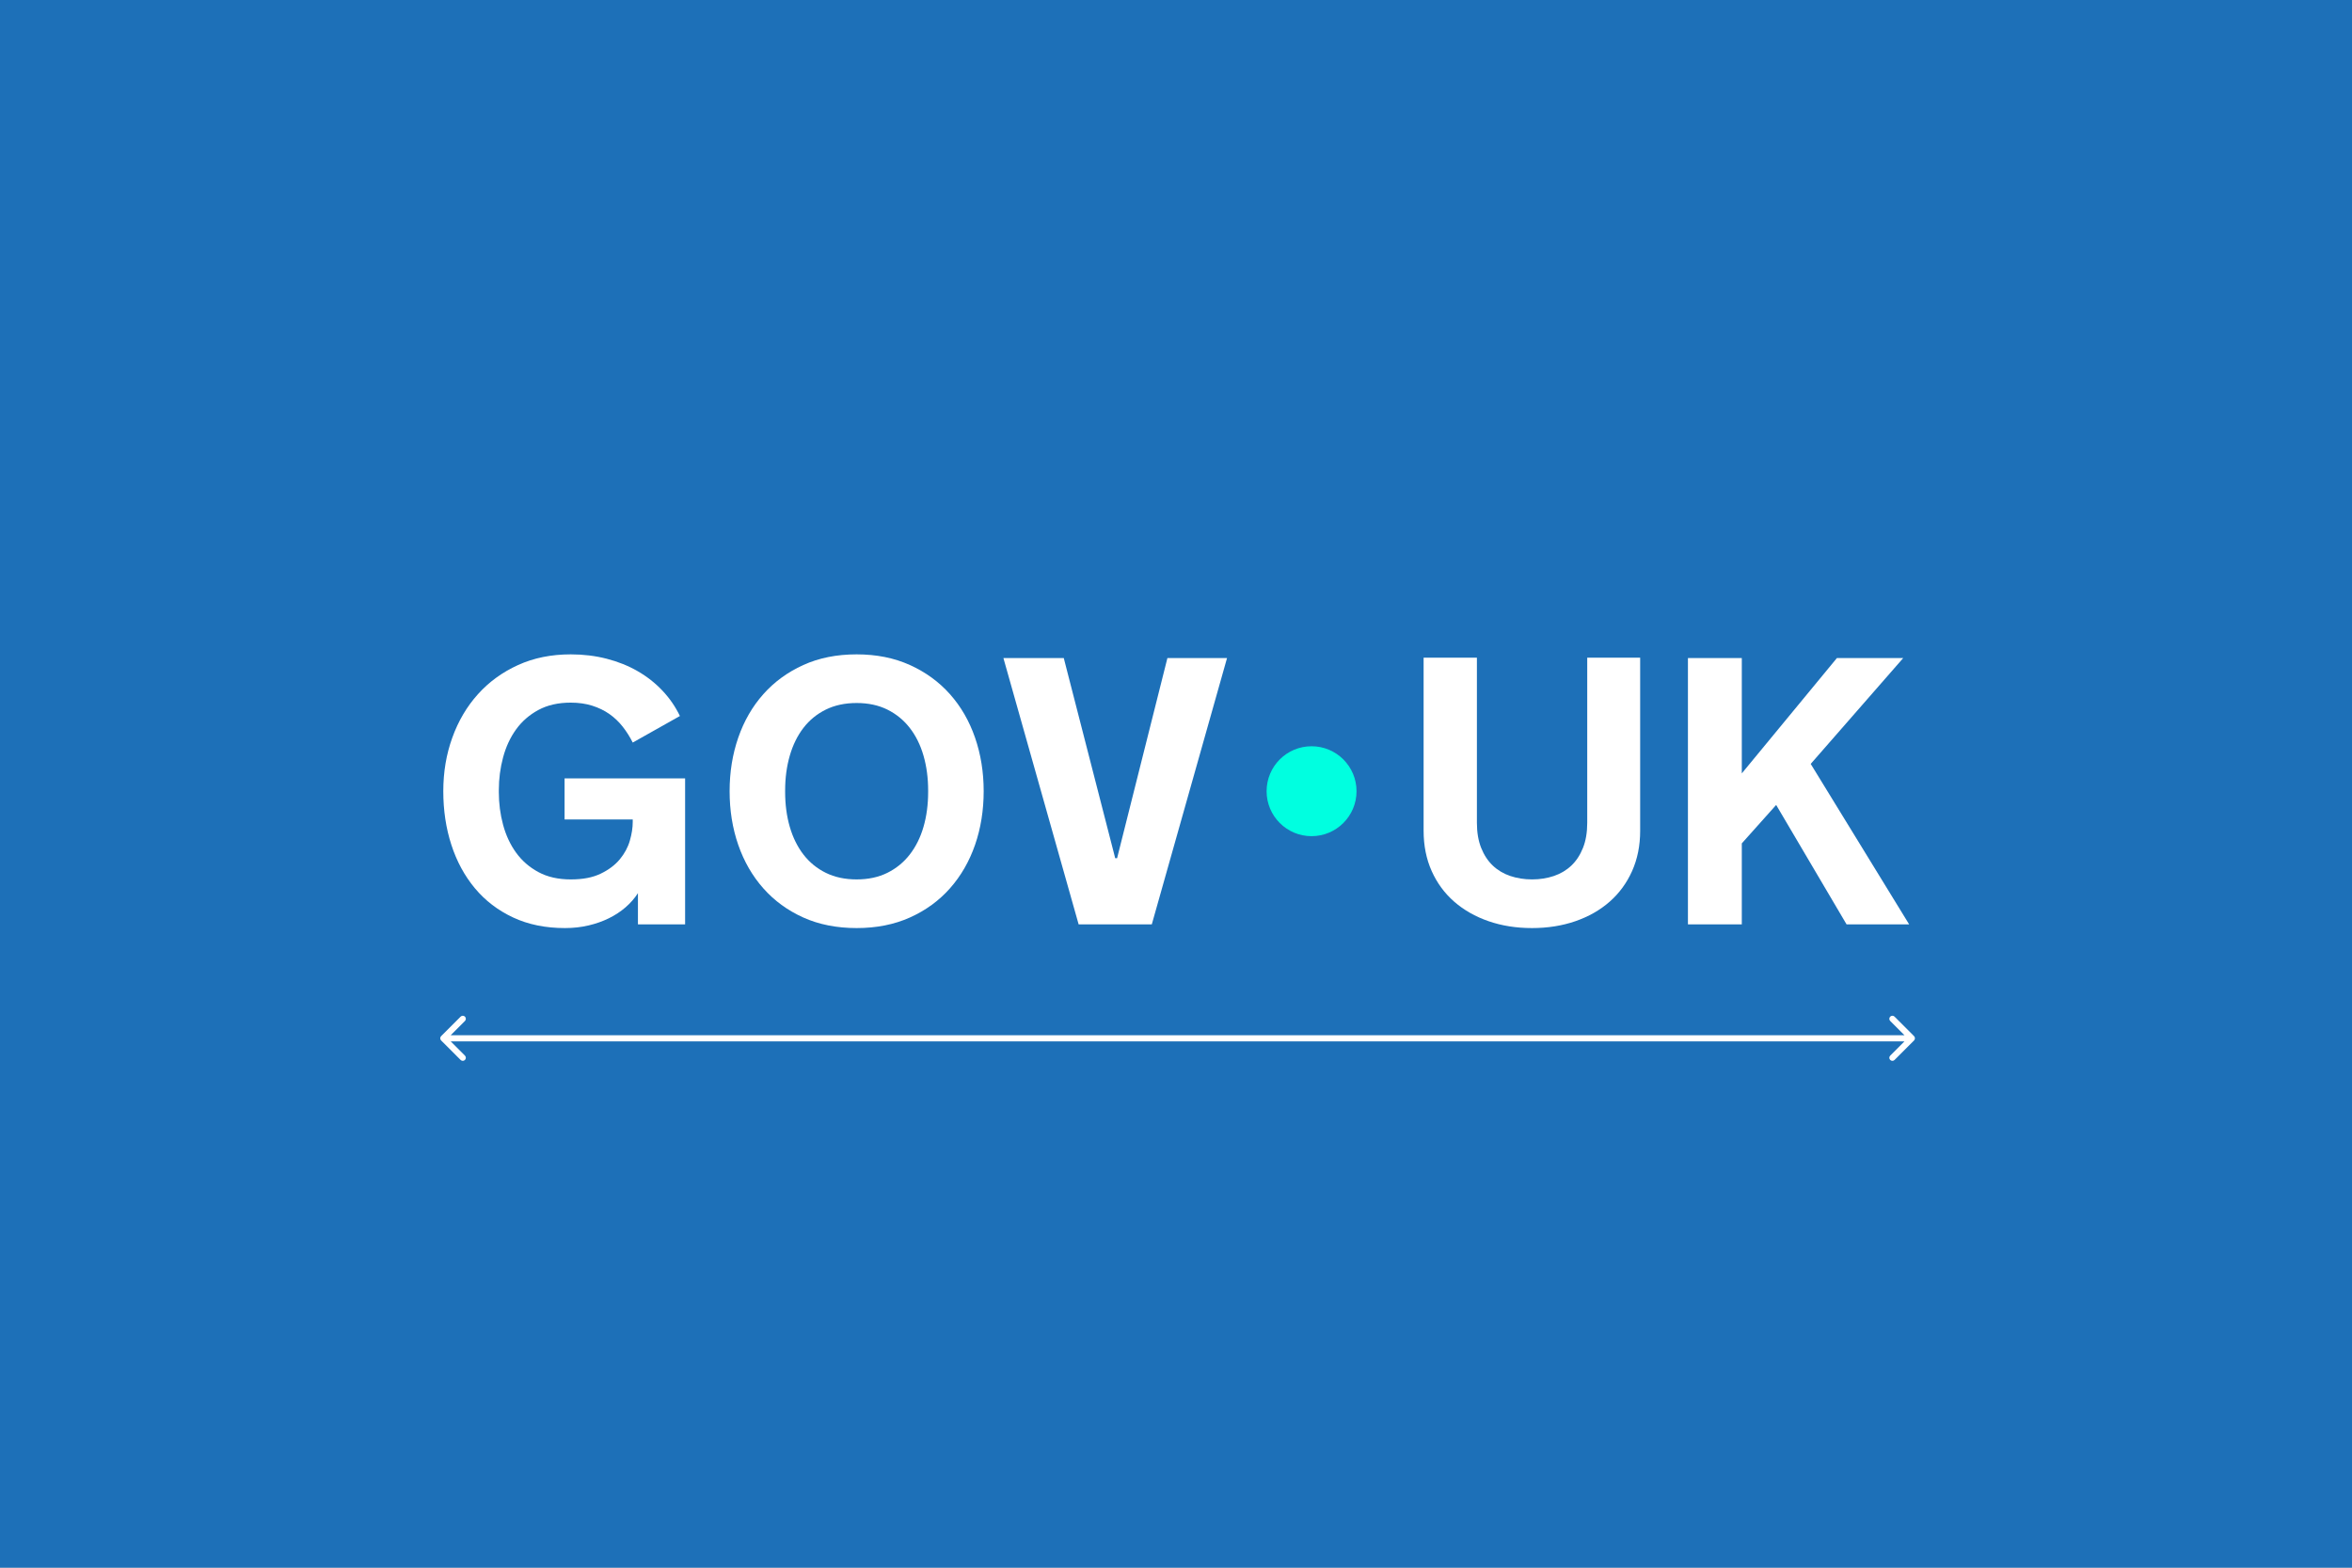<svg width="1920" height="1280" viewBox="0 0 1920 1280" fill="none" xmlns="http://www.w3.org/2000/svg">
<rect x="0" y="0" width="1920" height="1280" fill="#333333" stroke="none"/>
<g clip-path="url(#clip0_1041_2969)">
<rect width="1920" height="1280" fill="white"/>
<path d="M1920 0H0V1280H1920V0Z" fill="#1D70B8"/>
<path d="M407.201 646.623C407.201 655.921 408.364 664.868 410.689 673.458C413.011 682.049 416.547 689.629 421.302 696.198C426.053 702.771 432.115 708.052 439.495 712.044C446.875 716.035 455.669 718.035 465.878 718.035C476.087 718.035 483.845 716.468 490.366 713.336C496.883 710.203 502.09 706.285 505.982 701.582C509.87 696.883 512.599 691.807 514.169 686.349C515.735 680.89 516.517 675.836 516.517 671.185V669.063H460.876V635.558H559.271V754.724H520.764V729.251C518.035 733.498 514.646 737.364 510.606 740.852C506.563 744.337 502.016 747.322 496.958 749.795C491.903 752.272 486.367 754.22 480.357 755.635C474.343 757.049 467.949 757.756 461.18 757.756C445.309 757.756 431.211 754.876 418.88 749.114C406.549 743.352 396.163 735.42 387.723 725.311C379.284 715.206 372.867 703.378 368.468 689.833C364.073 676.291 361.873 661.687 361.873 646.015C361.873 630.345 364.324 615.873 369.227 602.28C374.13 588.686 381.103 576.859 390.153 566.802C399.199 556.744 410.112 548.812 422.898 542.999C435.684 537.185 450.011 534.278 465.882 534.278C476.191 534.278 485.971 535.467 495.217 537.841C504.467 540.218 512.906 543.602 520.538 547.998C528.166 552.393 534.913 557.703 540.778 563.917C546.637 570.131 551.391 577.033 555.031 584.613L516.52 606.29C514.195 601.643 511.466 597.321 508.333 593.326C505.197 589.338 501.586 585.898 497.495 583.017C493.399 580.136 488.726 577.862 483.471 576.196C478.213 574.53 472.351 573.693 465.886 573.693C455.677 573.693 446.882 575.693 439.502 579.684C432.122 583.676 426.06 588.957 421.309 595.529C416.559 602.099 413.022 609.704 410.697 618.347C408.371 626.99 407.208 635.914 407.208 645.105V646.623H407.201Z" fill="white"/>
<path d="M699.3 534.278C715.47 534.278 729.975 537.185 742.813 542.999C755.652 548.812 766.541 556.744 775.486 566.802C784.432 576.859 791.256 588.686 795.956 602.28C800.652 615.873 803 630.456 803 646.015C803 661.575 800.652 676.291 795.956 689.833C791.256 703.378 784.432 715.206 775.486 725.311C766.545 735.416 755.652 743.352 742.813 749.114C729.979 754.876 715.47 757.756 699.3 757.756C683.129 757.756 668.494 754.876 655.712 749.114C642.925 743.352 632.061 735.42 623.118 725.311C614.172 715.206 607.351 703.378 602.652 689.833C597.953 676.291 595.602 661.687 595.602 646.015C595.602 630.345 597.953 615.873 602.652 602.28C607.351 588.686 614.172 576.859 623.118 566.802C632.061 556.744 642.925 548.812 655.712 542.999C668.498 537.185 683.025 534.278 699.3 534.278ZM699.3 718.031C708.801 718.031 717.166 716.239 724.391 712.647C731.615 709.062 737.71 704.082 742.658 697.716C747.611 691.347 751.353 683.819 753.878 675.125C756.403 666.434 757.669 656.932 757.669 646.623V645.408C757.669 635.199 756.403 625.723 753.878 616.981C751.353 608.238 747.611 600.68 742.658 594.315C737.706 587.949 731.615 582.972 724.391 579.381C717.166 575.796 708.801 574 699.3 574C689.798 574 681.41 575.796 674.13 579.381C666.854 582.972 660.766 587.949 655.864 594.315C650.961 600.68 647.247 608.242 644.721 616.981C642.196 625.723 640.93 635.199 640.93 645.408V646.623C640.93 656.932 642.196 666.434 644.721 675.125C647.247 683.819 650.961 691.344 655.864 697.716C660.766 704.082 666.854 709.062 674.13 712.647C681.41 716.239 689.798 718.031 699.3 718.031Z" fill="white"/>
<path d="M880.514 754.717L819.113 537.308H868.389L910.387 700.742H911.903L952.988 537.308H1001.66L940.252 754.717H880.514Z" fill="white"/>
<path d="M1250.67 718.03C1257.04 718.03 1262.98 717.097 1268.49 715.227C1273.99 713.357 1278.75 710.528 1282.74 706.736C1286.73 702.945 1289.89 698.149 1292.21 692.332C1294.54 686.522 1295.7 679.675 1295.7 671.792V537.007H1338.91V678.308C1338.91 690.44 1336.71 701.408 1332.32 711.21C1327.93 721.015 1321.82 729.354 1313.99 736.227C1306.16 743.103 1296.85 748.406 1286.04 752.146C1275.24 755.882 1263.42 757.756 1250.6 757.756C1237.78 757.756 1225.96 755.882 1215.16 752.146C1204.34 748.406 1195.01 743.099 1187.13 736.227C1179.25 729.354 1173.12 721.019 1168.72 711.21C1164.33 701.408 1162.13 690.436 1162.13 678.308V537.007H1205.64V671.792C1205.64 679.675 1206.81 686.522 1209.13 692.332C1211.45 698.149 1214.61 702.945 1218.6 706.736C1222.6 710.528 1227.35 713.357 1232.86 715.227C1238.37 717.097 1244.31 718.03 1250.67 718.03Z" fill="white"/>
<path d="M1377.91 537.308H1421.88V631.456L1499.5 537.308H1553.63L1478.13 623.724L1558.48 754.717H1507.39L1449.93 657.229L1421.88 688.611V754.717H1377.91V537.308Z" fill="white"/>
<path d="M1070.66 682.72C1090.93 682.72 1107.37 666.287 1107.37 646.016C1107.37 625.745 1090.93 609.312 1070.66 609.312C1050.39 609.312 1033.96 625.745 1033.96 646.016C1033.96 666.287 1050.39 682.72 1070.66 682.72Z" fill="#00FFE0"/>
<path d="M360.105 845.989C359.129 846.965 359.129 848.548 360.105 849.525L376.015 865.435C376.991 866.411 378.574 866.411 379.551 865.435C380.527 864.458 380.527 862.875 379.551 861.899L365.409 847.757L379.551 833.615C380.527 832.638 380.527 831.055 379.551 830.079C378.574 829.103 376.991 829.103 376.015 830.079L360.105 845.989ZM1562.49 849.525C1563.46 848.548 1563.46 846.965 1562.49 845.989L1546.58 830.079C1545.6 829.103 1544.02 829.103 1543.04 830.079C1542.06 831.055 1542.06 832.638 1543.04 833.615L1557.18 847.757L1543.04 861.899C1542.06 862.875 1542.06 864.458 1543.04 865.435C1544.02 866.411 1545.6 866.411 1546.58 865.435L1562.49 849.525ZM361.873 847.757V850.257H1560.72V847.757V845.257H361.873V847.757Z" fill="white"/>
</g>
<defs>
<clipPath id="clip0_1041_2969">
<rect width="1920" height="1280" fill="white"/>
</clipPath>
</defs>
</svg>
